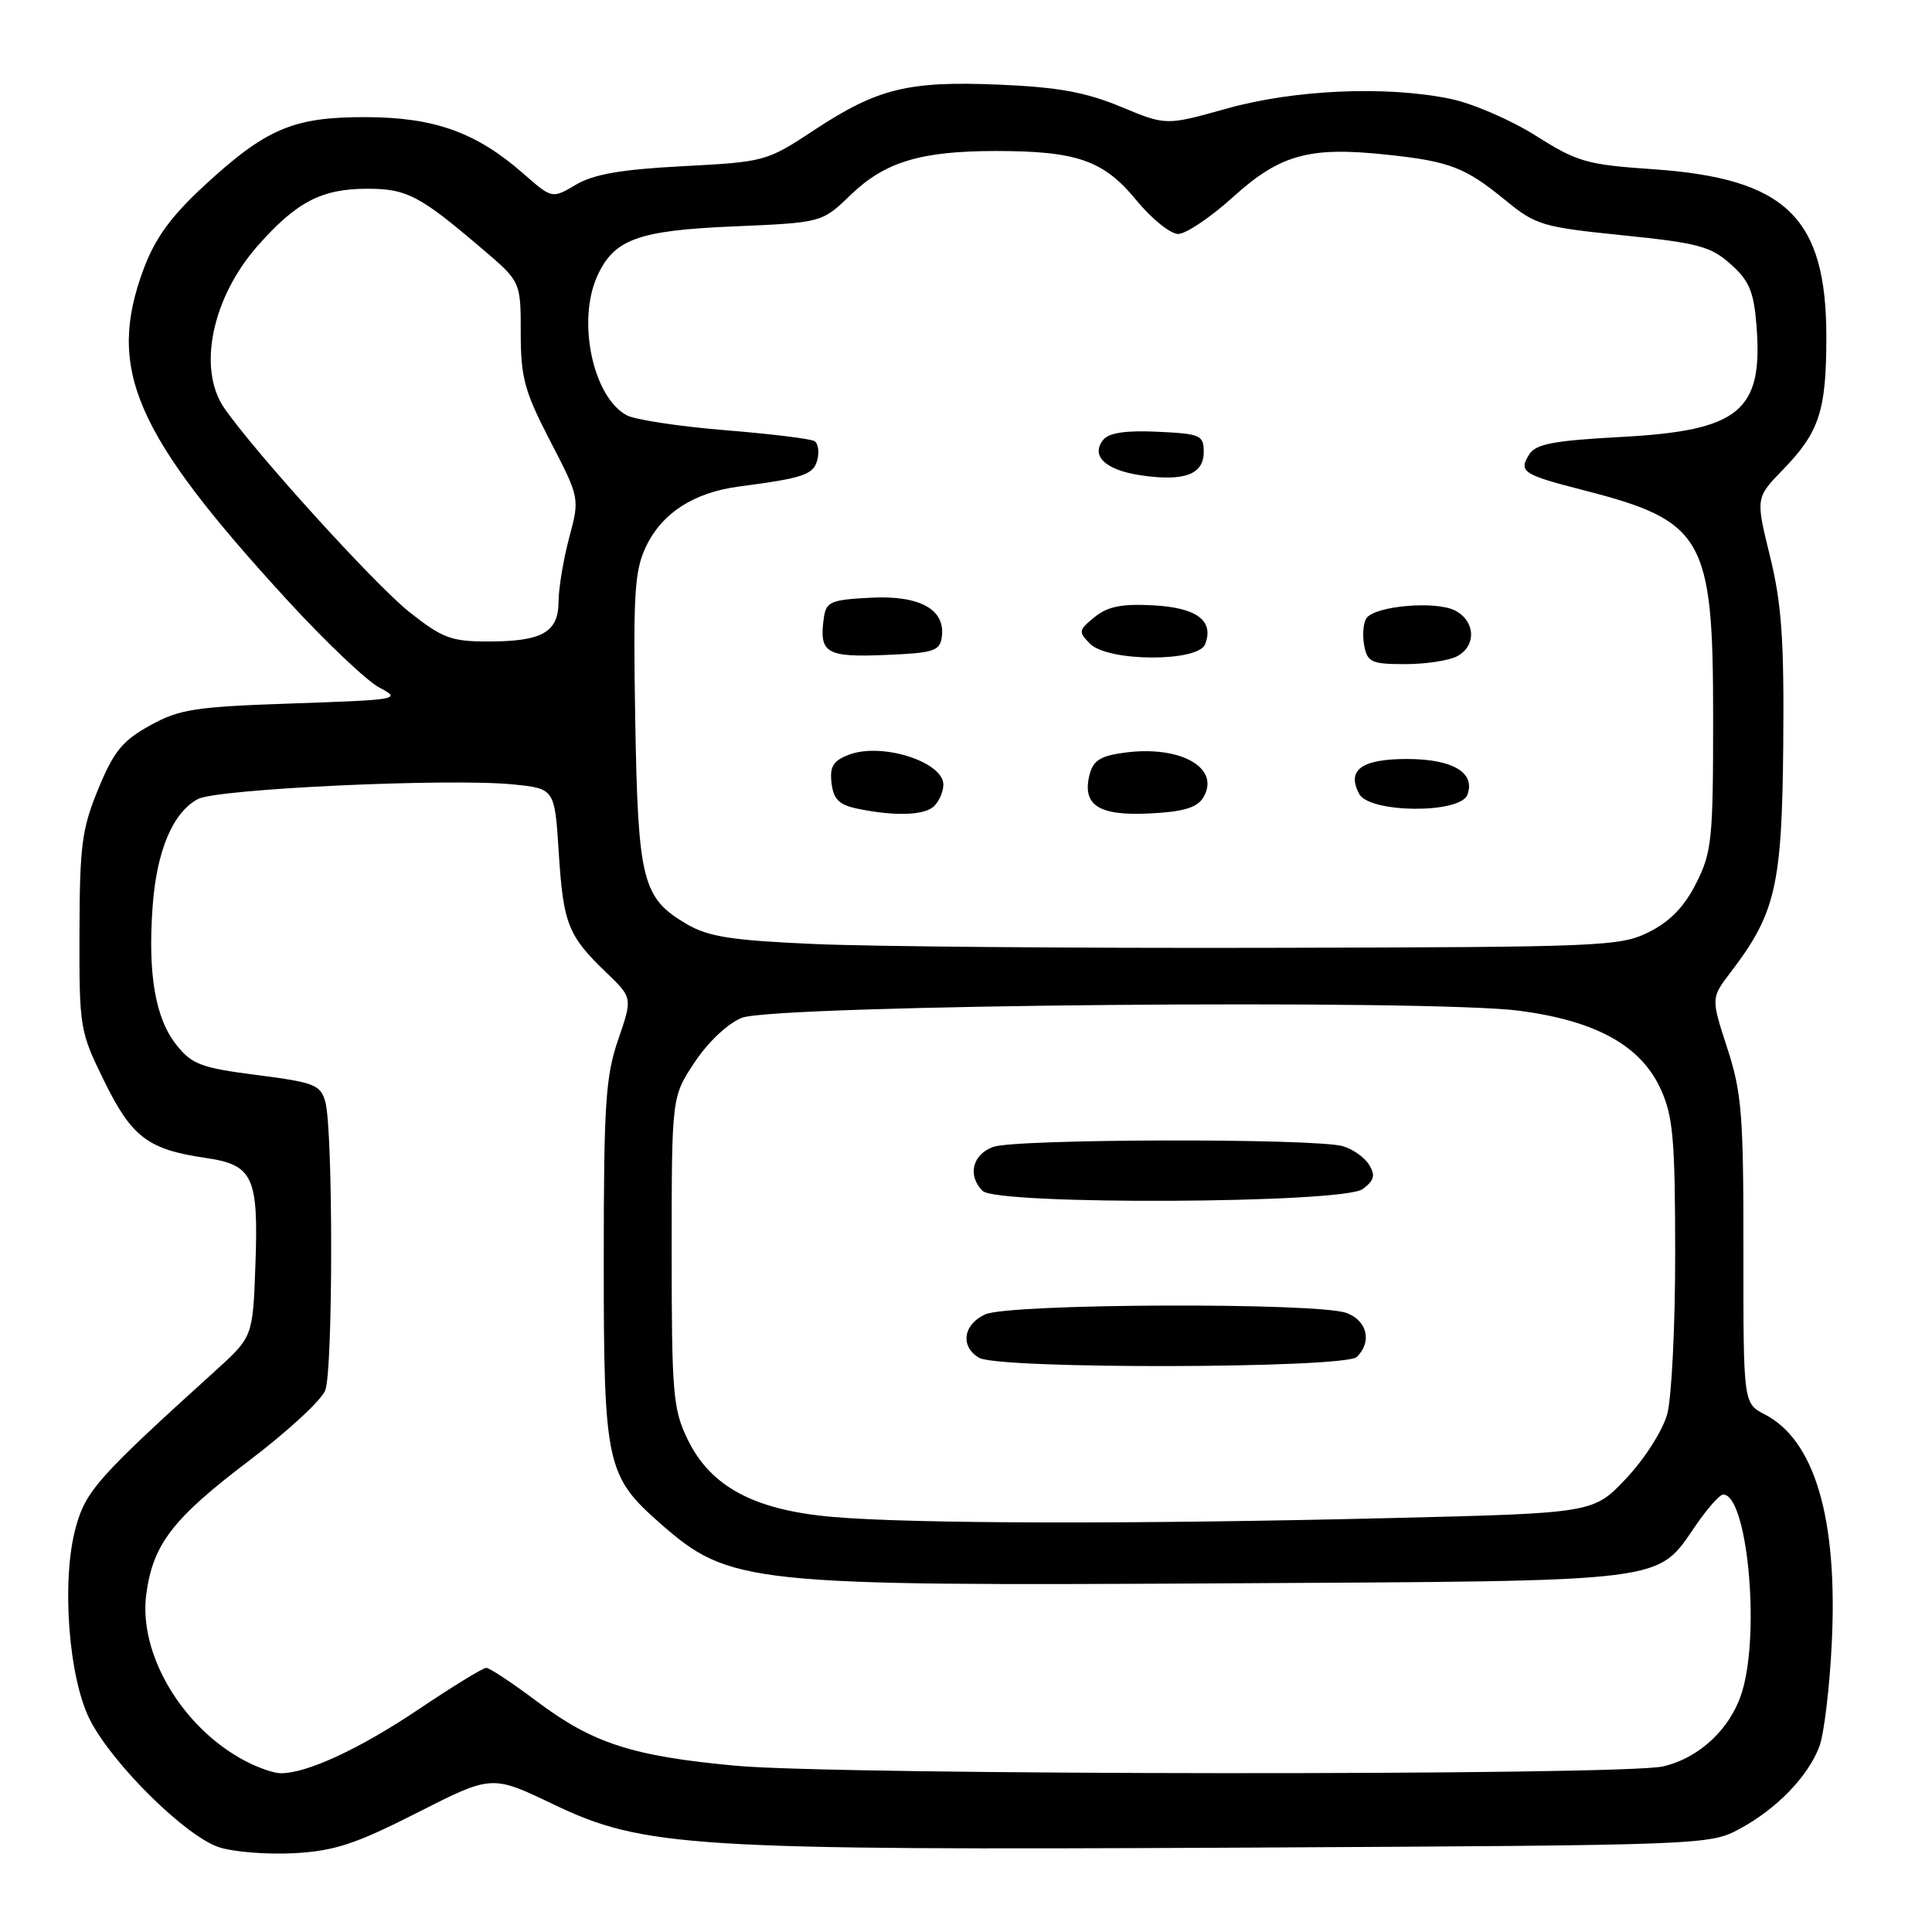 <?xml version="1.0" encoding="UTF-8" standalone="no"?>
<!DOCTYPE svg PUBLIC "-//W3C//DTD SVG 1.1//EN" "http://www.w3.org/Graphics/SVG/1.1/DTD/svg11.dtd" >
<svg xmlns="http://www.w3.org/2000/svg" xmlns:xlink="http://www.w3.org/1999/xlink" version="1.1" viewBox="0 0 256 256">
 <g >
 <path fill="currentColor"
d=" M 55.31 240.18 C 65.17 235.17 65.17 235.17 73.34 239.09 C 85.28 244.80 91.49 245.19 164.69 244.82 C 225.81 244.50 226.54 244.48 230.50 242.34 C 235.39 239.70 239.48 235.50 241.05 231.50 C 241.69 229.85 242.45 223.55 242.73 217.50 C 243.50 201.16 240.45 190.84 233.85 187.42 C 231.00 185.95 231.00 185.95 231.01 165.72 C 231.03 147.70 230.79 144.78 228.87 138.87 C 226.71 132.24 226.71 132.24 229.33 128.82 C 235.28 121.01 236.12 117.38 236.29 98.70 C 236.41 84.77 236.08 80.02 234.54 73.73 C 232.63 65.97 232.63 65.97 236.25 62.23 C 241.07 57.28 242.00 54.43 242.00 44.65 C 242.00 28.79 236.66 23.63 219.00 22.42 C 210.27 21.82 209.01 21.47 203.50 17.98 C 200.20 15.90 195.12 13.70 192.20 13.10 C 183.72 11.34 171.49 11.87 162.50 14.40 C 154.50 16.64 154.50 16.64 148.50 14.14 C 143.88 12.22 140.20 11.55 132.49 11.22 C 120.37 10.70 116.29 11.70 107.91 17.22 C 101.58 21.40 101.36 21.45 90.50 22.02 C 82.32 22.45 78.68 23.08 76.32 24.47 C 73.15 26.34 73.15 26.34 69.38 23.03 C 63.12 17.54 57.60 15.55 48.50 15.52 C 38.84 15.49 35.24 17.03 26.91 24.74 C 22.65 28.69 20.55 31.58 19.05 35.60 C 14.08 48.88 17.77 57.39 38.05 79.50 C 43.09 85.00 48.59 90.22 50.27 91.11 C 53.22 92.66 52.86 92.73 38.79 93.21 C 25.84 93.65 23.80 93.96 19.89 96.12 C 16.24 98.13 15.08 99.55 13.03 104.52 C 10.85 109.81 10.56 112.00 10.53 123.51 C 10.50 136.25 10.57 136.66 13.82 143.27 C 17.46 150.69 19.62 152.32 27.25 153.43 C 33.55 154.35 34.27 155.91 33.84 167.68 C 33.50 177.14 33.50 177.14 28.50 181.67 C 13.08 195.63 11.40 197.51 10.07 202.27 C 8.10 209.28 9.06 222.35 11.95 227.95 C 14.98 233.82 24.59 243.30 29.00 244.76 C 30.93 245.40 35.41 245.75 38.97 245.56 C 44.35 245.26 47.10 244.35 55.31 240.18 Z  M 32.50 233.34 C 24.12 228.94 18.30 219.10 19.39 211.18 C 20.29 204.58 22.91 201.20 33.04 193.52 C 38.08 189.70 42.61 185.52 43.10 184.22 C 44.14 181.50 44.14 149.72 43.11 146.01 C 42.47 143.74 41.70 143.43 34.07 142.45 C 26.66 141.50 25.45 141.05 23.38 138.46 C 20.58 134.94 19.58 129.13 20.22 120.15 C 20.75 112.75 22.89 107.66 26.22 105.88 C 28.76 104.52 59.67 103.09 68.00 103.94 C 73.50 104.50 73.50 104.50 74.04 113.00 C 74.64 122.42 75.26 123.99 80.33 128.86 C 83.82 132.22 83.82 132.22 81.91 137.76 C 80.24 142.62 80.00 146.30 80.00 167.20 C 80.00 193.98 80.34 195.58 87.45 201.83 C 96.68 209.92 98.91 210.16 162.50 209.80 C 221.99 209.46 219.40 209.79 224.79 201.99 C 226.28 199.84 227.86 198.06 228.30 198.04 C 231.48 197.89 233.27 216.04 230.86 224.08 C 229.39 228.99 225.25 232.92 220.36 234.06 C 215.00 235.30 110.99 235.23 97.50 233.97 C 83.76 232.70 78.53 231.00 71.10 225.41 C 67.87 222.99 64.87 221.00 64.43 221.00 C 64.00 221.00 59.96 223.47 55.47 226.49 C 47.61 231.78 40.53 235.04 37.12 234.96 C 36.23 234.94 34.15 234.21 32.50 233.34 Z  M 110.33 201.00 C 99.91 200.09 94.15 197.00 91.10 190.70 C 89.18 186.73 89.00 184.64 89.00 165.86 C 89.00 145.34 89.00 145.34 92.04 140.76 C 93.81 138.09 96.42 135.62 98.29 134.87 C 102.53 133.14 189.65 132.36 201.41 133.94 C 211.58 135.30 217.45 138.58 220.07 144.35 C 221.69 147.90 221.96 151.01 221.97 166.00 C 221.98 175.62 221.50 185.26 220.91 187.40 C 220.30 189.58 217.90 193.34 215.48 195.90 C 211.14 200.50 211.14 200.50 184.32 201.15 C 150.45 201.98 120.87 201.92 110.33 201.00 Z  M 179.80 179.80 C 181.82 177.78 181.17 175.01 178.43 173.98 C 174.70 172.56 133.72 172.71 130.55 174.16 C 127.61 175.50 127.20 178.44 129.75 179.92 C 132.38 181.45 178.26 181.34 179.80 179.80 Z  M 180.56 157.56 C 182.10 156.41 182.28 155.75 181.41 154.33 C 180.80 153.35 179.23 152.24 177.91 151.87 C 174.10 150.81 134.41 150.89 131.57 151.98 C 128.83 153.01 128.18 155.78 130.20 157.80 C 132.10 159.70 177.97 159.48 180.56 157.56 Z  M 108.00 125.09 C 96.91 124.61 93.88 124.13 91.00 122.45 C 85.10 118.99 84.54 116.76 84.17 95.31 C 83.89 78.68 84.08 75.63 85.59 72.44 C 87.72 67.97 91.93 65.25 97.97 64.46 C 106.48 63.35 107.79 62.90 108.30 60.94 C 108.58 59.88 108.41 58.75 107.92 58.45 C 107.43 58.14 102.09 57.49 96.05 57.00 C 90.02 56.51 84.17 55.62 83.05 55.03 C 78.56 52.62 76.43 42.53 79.15 36.56 C 81.37 31.69 84.54 30.54 97.20 30.00 C 108.91 29.50 108.91 29.50 112.70 25.84 C 117.26 21.44 122.00 20.01 132.00 20.01 C 142.71 20.01 146.26 21.26 150.58 26.54 C 152.60 28.99 155.08 31.00 156.11 31.00 C 157.14 31.00 160.41 28.80 163.38 26.11 C 169.62 20.46 173.50 19.39 183.80 20.50 C 192.10 21.38 194.16 22.18 199.47 26.53 C 203.50 29.84 204.37 30.09 215.04 31.18 C 225.00 32.19 226.69 32.65 229.32 35.00 C 231.78 37.19 232.38 38.63 232.74 43.08 C 233.65 54.48 230.53 57.06 214.79 57.90 C 205.87 58.38 203.50 58.83 202.64 60.20 C 201.19 62.51 201.74 62.88 209.89 64.97 C 225.76 69.05 227.00 71.23 227.00 95.02 C 227.00 111.24 226.83 112.92 224.75 117.04 C 223.18 120.15 221.29 122.10 218.50 123.50 C 214.68 125.41 212.40 125.50 168.00 125.59 C 142.43 125.65 115.42 125.42 108.00 125.09 Z  M 123.80 106.80 C 124.46 106.14 125.00 104.87 125.00 103.97 C 125.00 100.94 116.84 98.35 112.50 100.00 C 110.40 100.80 109.93 101.56 110.18 103.75 C 110.43 105.88 111.17 106.63 113.50 107.13 C 118.52 108.19 122.54 108.06 123.80 106.80 Z  M 159.39 105.75 C 161.86 101.82 156.51 98.72 149.01 99.73 C 145.82 100.15 144.85 100.77 144.37 102.65 C 143.36 106.69 145.56 108.12 152.30 107.79 C 156.70 107.58 158.58 107.03 159.39 105.75 Z  M 194.43 105.32 C 195.55 102.39 192.49 100.57 186.44 100.57 C 180.40 100.57 178.41 102.03 180.10 105.20 C 181.47 107.75 193.46 107.85 194.43 105.32 Z  M 193.07 86.96 C 195.64 85.59 195.52 82.35 192.85 80.92 C 190.30 79.56 182.06 80.28 181.03 81.96 C 180.63 82.60 180.51 84.23 180.77 85.56 C 181.19 87.75 181.73 88.00 186.18 88.00 C 188.90 88.00 192.00 87.53 193.07 86.96 Z  M 124.79 84.44 C 125.32 80.76 121.91 78.86 115.36 79.20 C 110.10 79.47 109.47 79.74 109.17 81.82 C 108.50 86.54 109.43 87.11 117.24 86.79 C 123.69 86.53 124.53 86.27 124.79 84.44 Z  M 159.69 85.36 C 160.89 82.24 158.59 80.52 152.81 80.21 C 148.65 79.98 146.78 80.36 145.05 81.76 C 142.90 83.50 142.86 83.72 144.45 85.31 C 146.84 87.70 158.78 87.74 159.69 85.36 Z  M 159.50 59.89 C 159.50 57.66 159.08 57.48 153.41 57.21 C 149.26 57.01 146.97 57.34 146.22 58.24 C 144.45 60.37 146.45 62.29 151.16 62.98 C 156.93 63.83 159.50 62.87 159.50 59.89 Z  M 54.25 81.10 C 49.71 77.52 33.65 59.81 29.69 54.03 C 26.15 48.85 28.09 39.45 34.13 32.59 C 39.28 26.74 42.63 25.00 48.70 25.01 C 53.90 25.01 55.59 25.90 63.82 32.91 C 69.00 37.31 69.00 37.31 69.00 44.10 C 69.00 50.04 69.49 51.84 72.91 58.45 C 76.82 66.00 76.82 66.00 75.42 71.25 C 74.65 74.14 74.02 77.95 74.01 79.71 C 74.00 83.79 71.85 85.00 64.66 85.00 C 59.80 85.00 58.62 84.56 54.25 81.10 Z "/>
</g>
</svg>